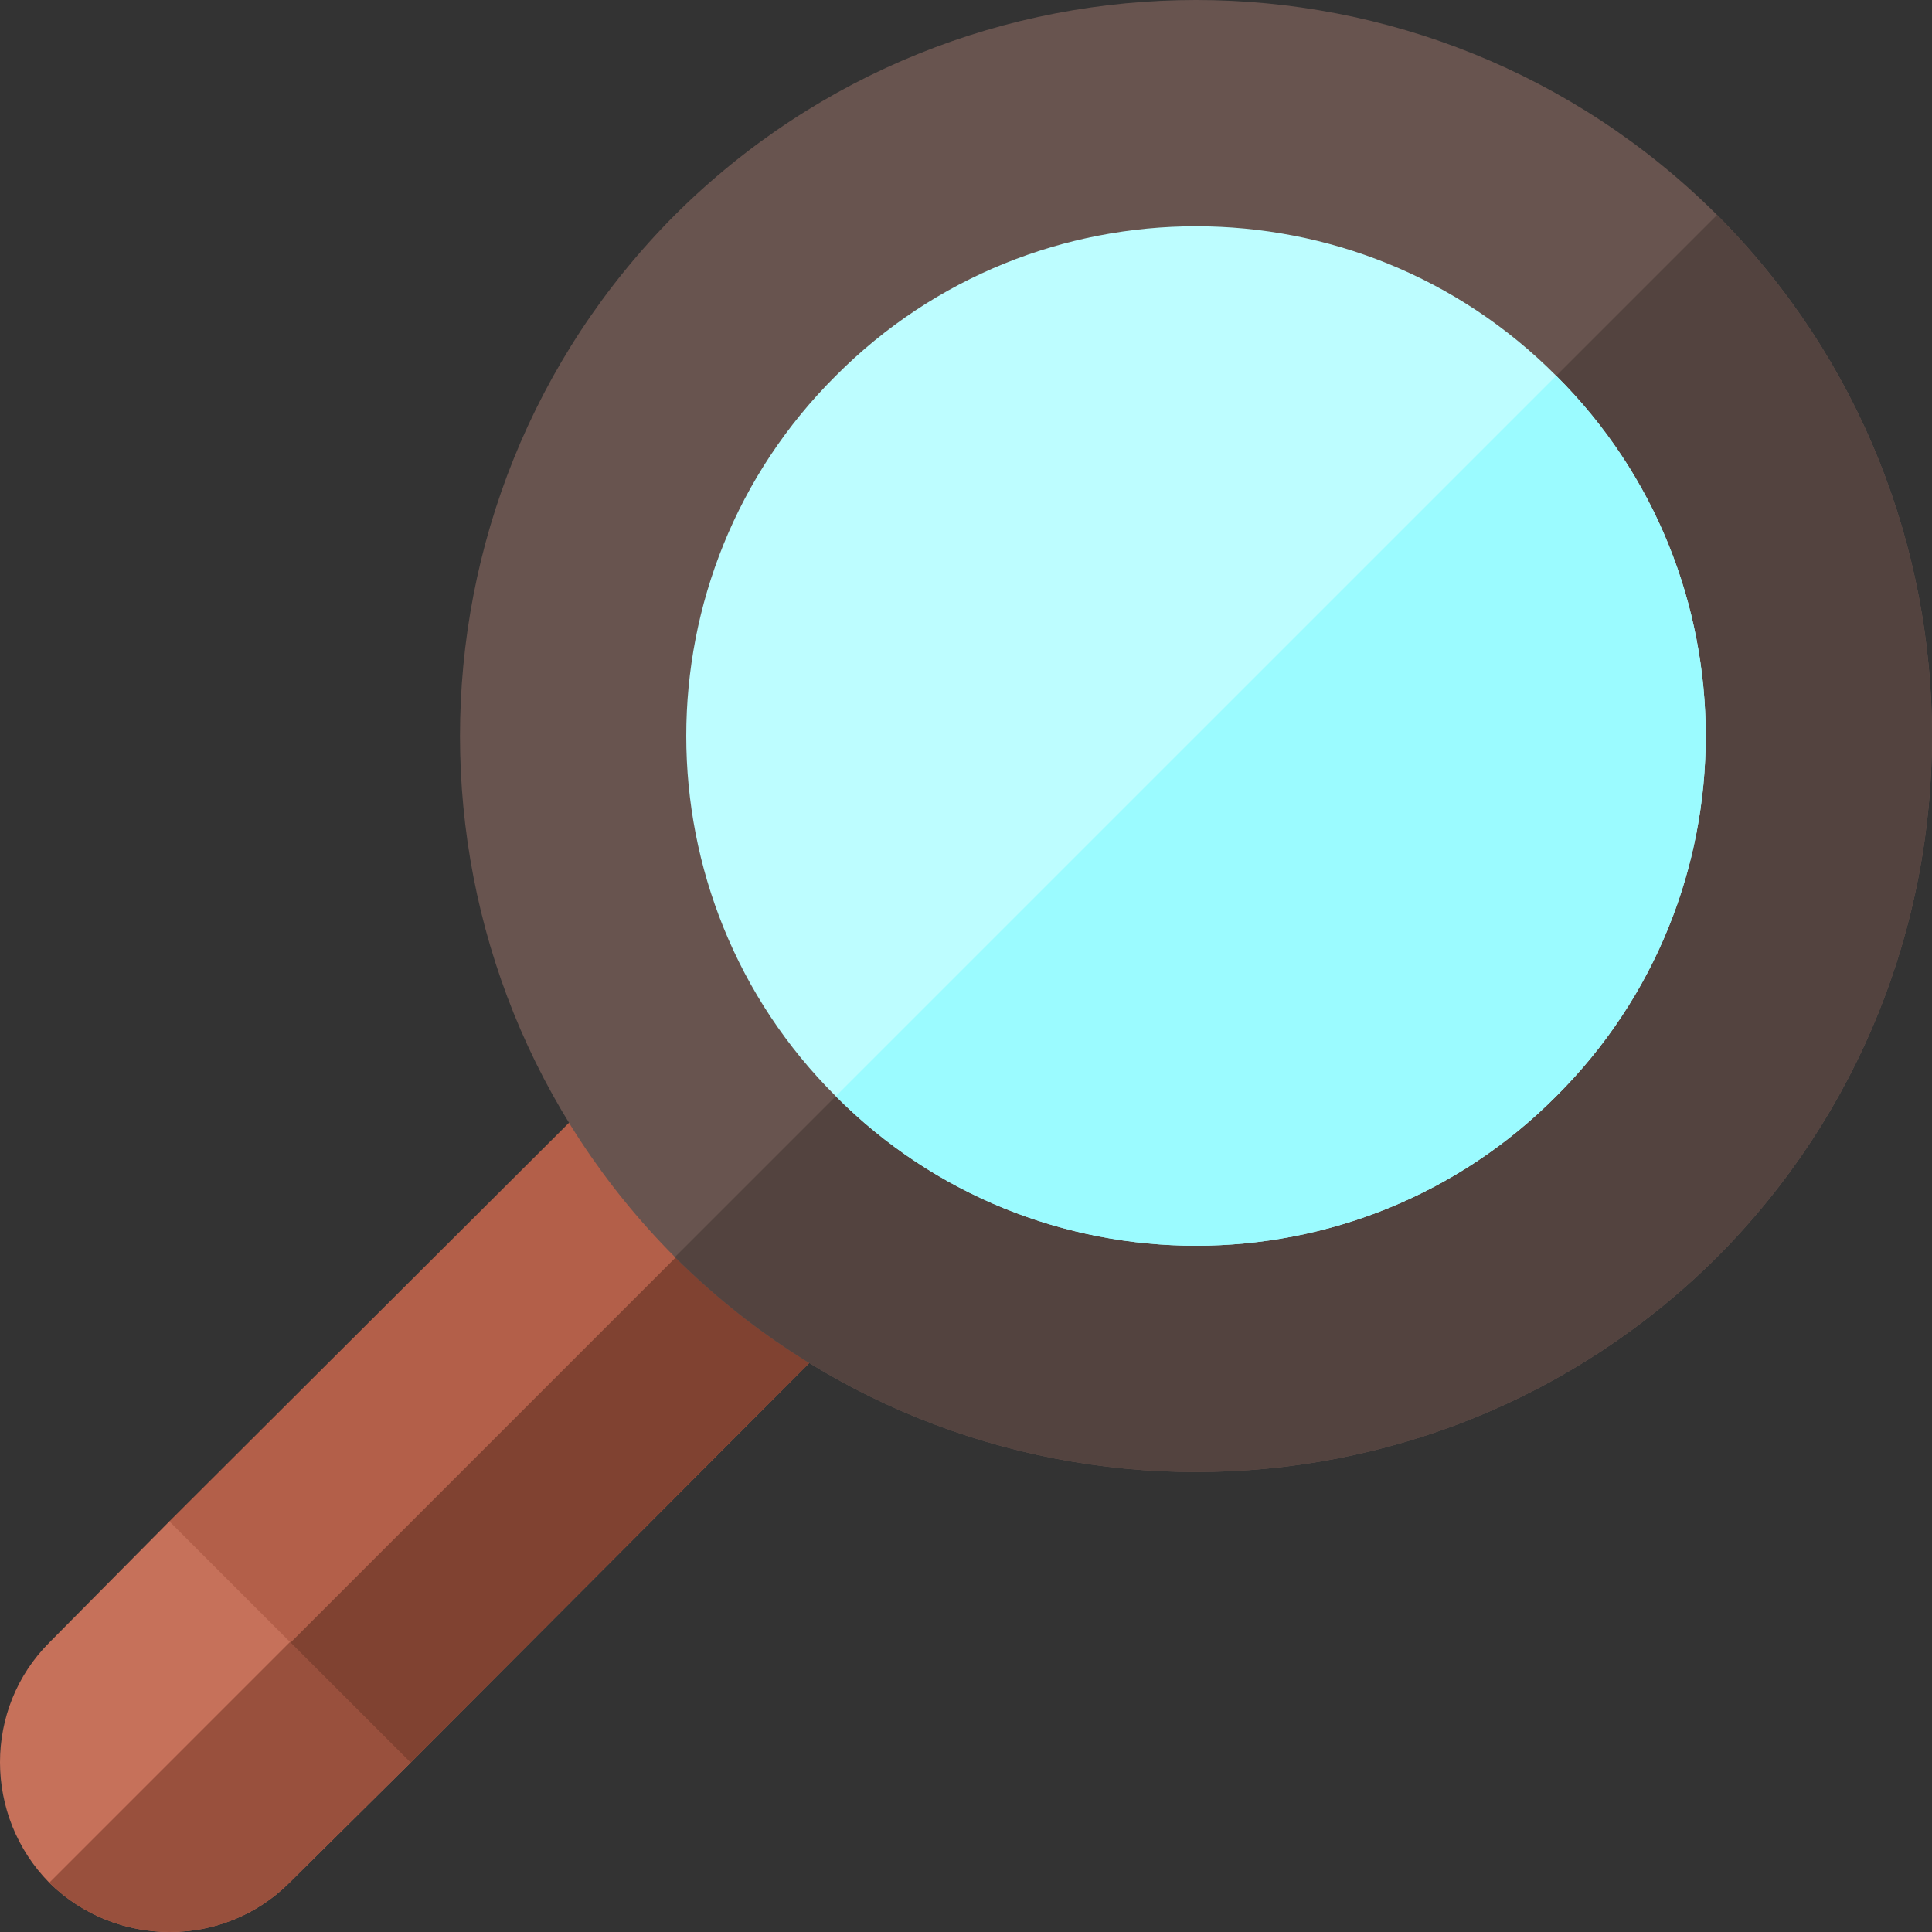 <svg xmlns="http://www.w3.org/2000/svg" height="50" width="50" version="1.1" viewBox="0 0 512 512">
<rect x="0" y="0" width="512" height="512" fill="#333333" stroke="none"/>
<g id="surface1">
<path d="M 129.832 415.789 L 108.82 467.121 L 76.699 498.941 C 59.289 516.352 30.77 516.352 13.059 498.941 C -4.352 481.23 -4.352 452.715 13.059 435.301 L 44.879 403.18 L 96.211 382.168 L 113.02 398.98 Z M 129.832 415.789 " style=" stroke:none;fill-rule:nonzero;fill:rgb(77.647%,44.314%,35.294%);fill-opacity:1;" />
<path d="M 113.02 398.977 L 129.832 415.789 L 108.82 467.121 L 76.699 498.941 C 59.289 516.352 30.77 516.352 13.059 498.941 Z M 113.02 398.977 " style=" stroke:none;fill-rule:nonzero;fill:rgb(60%,31.373%,23.922%);fill-opacity:1;" />
<path d="M 224.492 351.148 L 108.82 467.121 L 44.879 403.18 L 160.852 287.508 C 166.855 281.504 176.164 281.504 182.168 287.508 L 224.492 329.832 C 230.496 335.836 230.496 345.145 224.492 351.148 Z M 224.492 351.148 " style=" stroke:none;fill-rule:nonzero;fill:rgb(70.196%,37.255%,28.627%);fill-opacity:1;" />
<path d="M 224.492 329.832 C 230.496 335.836 230.496 345.145 224.492 351.148 L 108.82 467.121 L 77 435.301 L 203.48 308.82 Z M 224.492 329.832 " style=" stroke:none;fill-rule:nonzero;fill:rgb(50.196%,25.882%,19.216%);fill-opacity:1;" />
<path d="M 455.039 56.961 C 378.789 -18.988 255.113 -18.988 178.863 56.961 C 102.914 133.211 102.914 256.887 178.863 333.137 C 255.109 409.086 378.789 409.086 455.039 333.137 C 530.988 256.887 530.988 133.211 455.039 56.961 Z M 455.039 56.961 " style=" stroke:none;fill-rule:nonzero;fill:rgb(40.784%,32.941%,30.98%);fill-opacity:1;" />
<path d="M 455.039 333.137 C 378.789 409.086 255.113 409.086 178.863 333.137 L 455.039 56.961 C 530.988 133.211 530.988 256.887 455.039 333.137 Z M 455.039 333.137 " style=" stroke:none;fill-rule:nonzero;fill:rgb(32.549%,26.275%,24.706%);fill-opacity:1;" />
<path d="M 412.41 99.59 C 359.879 46.754 274.023 46.754 221.492 99.59 C 168.656 152.121 168.656 237.977 221.492 290.512 C 274.023 343.344 359.879 343.344 412.41 290.512 C 465.246 237.977 465.246 152.121 412.41 99.59 Z M 412.41 99.59 " style=" stroke:none;fill-rule:nonzero;fill:rgb(74.118%,99.216%,100%);fill-opacity:1;" />
<path d="M 412.41 290.508 C 359.879 343.344 274.023 343.344 221.492 290.508 L 412.41 99.59 C 465.246 152.121 465.246 237.977 412.41 290.508 Z M 412.41 290.508 " style=" stroke:none;fill-rule:nonzero;fill:rgb(60.784%,98.431%,100%);fill-opacity:1;" />
</g>
</svg>
